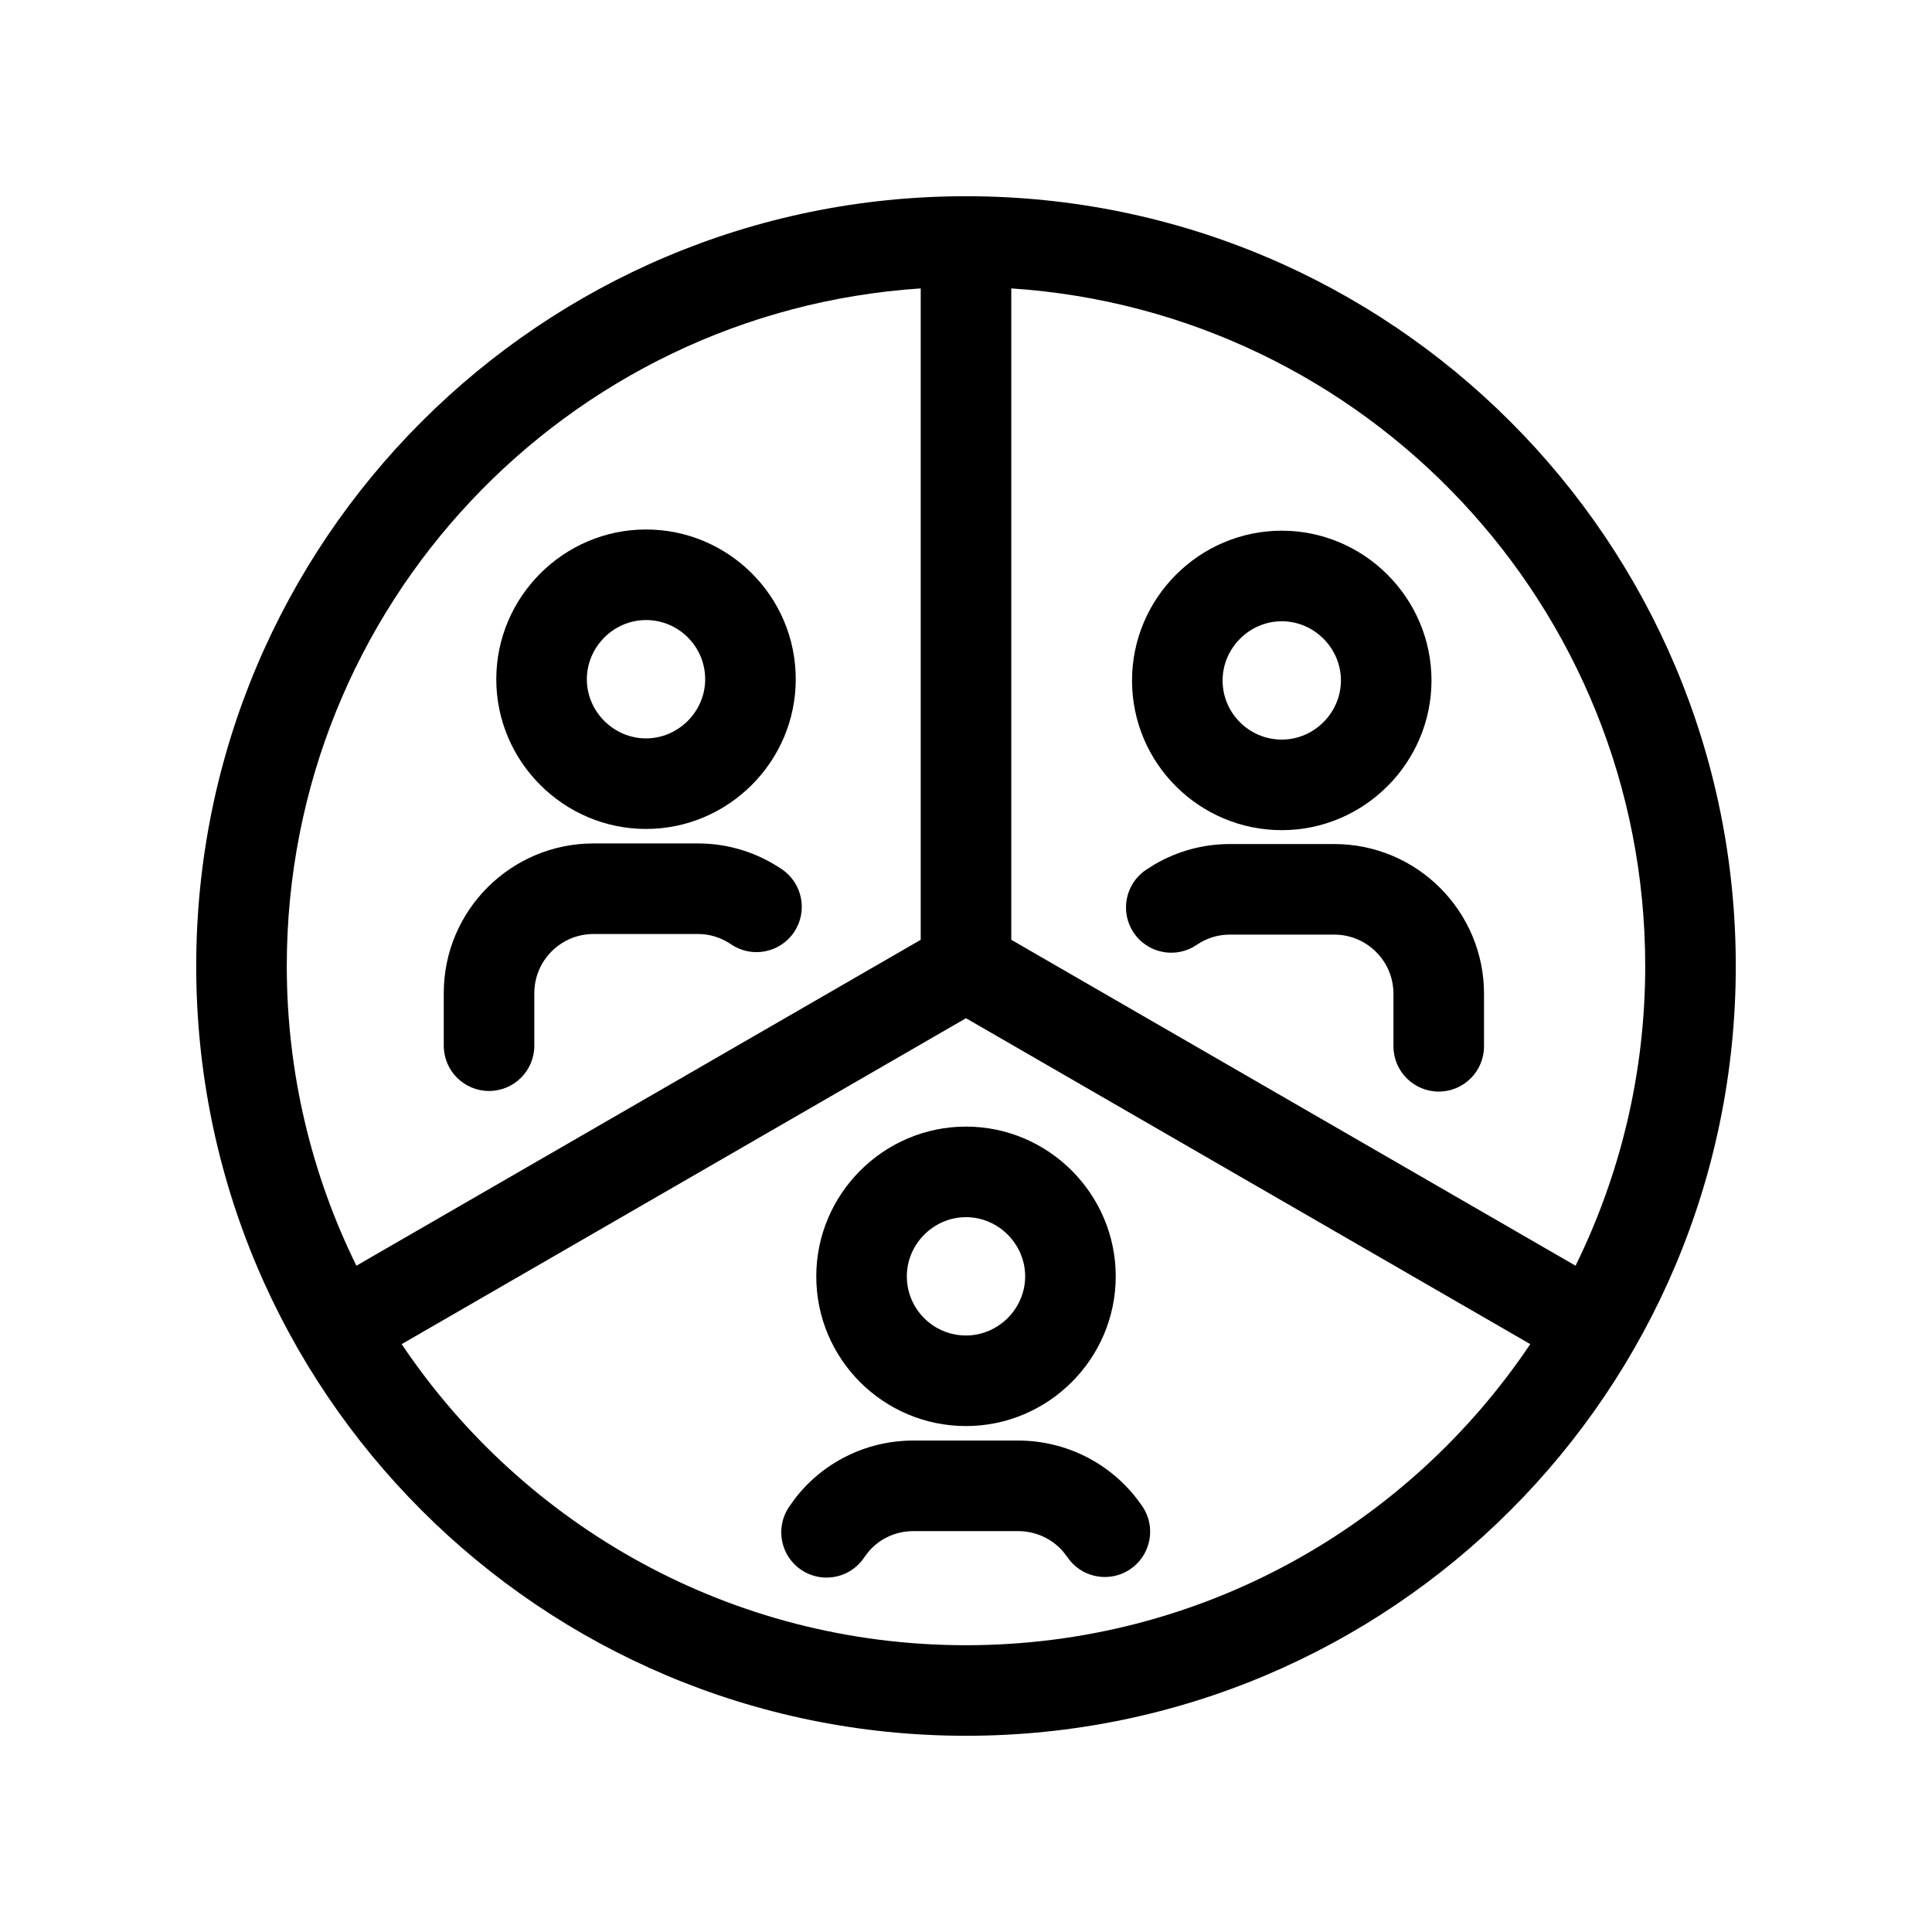 <svg viewBox="0 0 32 32" xmlns="http://www.w3.org/2000/svg">
  <path
    d="M27.25 16C27.25 10.036 22.616 5.163 16.75 4.777V15.566L26.096 20.964C26.833 19.466 27.25 17.783 27.25 16ZM6.653 22.263C8.672 25.271 12.103 27.25 16 27.25C19.897 27.25 23.327 25.27 25.346 22.263L16 16.865L6.653 22.263ZM4.75 16C4.75 17.782 5.166 19.467 5.903 20.964L15.25 15.566V4.777C9.384 5.163 4.75 10.036 4.75 16ZM28.75 16C28.75 23.044 23.044 28.75 16 28.75C8.956 28.75 3.25 23.044 3.25 16C3.25 8.956 8.956 3.25 16 3.25C23.044 3.25 28.75 8.956 28.75 16Z"
  />
  <path
    d="M23.08 17.33V16.46C23.08 15.921 22.643 15.481 22.1 15.48H20.37C20.168 15.48 19.983 15.54 19.821 15.65L19.756 15.69C19.421 15.871 18.997 15.773 18.779 15.451C18.547 15.108 18.636 14.642 18.979 14.409L19.131 14.313C19.496 14.102 19.917 13.98 20.37 13.98H22.1C23.477 13.981 24.58 15.099 24.58 16.46V17.33C24.58 17.744 24.244 18.08 23.83 18.08C23.416 18.08 23.08 17.744 23.08 17.33ZM22.21 11.271C22.21 10.735 21.766 10.29 21.23 10.29C20.694 10.29 20.25 10.735 20.25 11.271C20.25 11.813 20.692 12.25 21.23 12.25C21.766 12.25 22.209 11.806 22.21 11.271ZM23.71 11.271C23.709 12.634 22.594 13.75 21.23 13.75C19.869 13.75 18.75 12.647 18.75 11.271C18.75 9.906 19.866 8.79 21.23 8.79C22.594 8.79 23.71 9.906 23.71 11.271Z"
  />
  <path
    d="M16.86 23.86C17.661 23.86 18.38 24.237 18.834 24.83L18.922 24.951L18.962 25.017C19.141 25.352 19.041 25.775 18.719 25.992C18.397 26.209 17.967 26.143 17.724 25.851L17.678 25.789L17.607 25.697C17.429 25.492 17.162 25.36 16.86 25.36H15.13C14.83 25.36 14.565 25.49 14.387 25.699L14.316 25.793C14.088 26.139 13.623 26.234 13.277 26.006C12.931 25.778 12.836 25.312 13.064 24.967L13.151 24.843C13.606 24.238 14.328 23.86 15.13 23.86H16.86ZM16.98 21.14C16.98 20.605 16.535 20.16 16 20.16C15.464 20.16 15.02 20.605 15.02 21.14C15.02 21.683 15.461 22.12 16 22.12C16.535 22.12 16.98 21.676 16.98 21.14ZM18.48 21.14C18.48 22.505 17.364 23.62 16 23.62C14.639 23.62 13.52 22.517 13.52 21.14C13.52 19.776 14.636 18.66 16 18.66C17.364 18.66 18.48 19.776 18.48 21.14Z"
  />
  <path
    d="M7.35 17.32V16.45C7.35 15.073 8.469 13.97 9.83 13.97H11.56C12.078 13.97 12.554 14.129 12.952 14.399C13.294 14.632 13.383 15.098 13.151 15.441C12.918 15.784 12.451 15.874 12.109 15.641C11.947 15.531 11.762 15.47 11.56 15.47H9.83C9.292 15.47 8.85 15.907 8.85 16.45V17.32C8.85 17.734 8.514 18.07 8.1 18.07C7.686 18.07 7.35 17.734 7.35 17.32ZM11.68 11.251C11.68 10.707 11.238 10.27 10.7 10.27C10.164 10.27 9.72 10.715 9.72 11.251C9.72 11.786 10.164 12.23 10.7 12.23C11.235 12.23 11.68 11.786 11.68 11.251ZM13.18 11.251C13.18 12.614 12.064 13.73 10.7 13.73C9.336 13.73 8.22 12.614 8.22 11.251C8.22 9.886 9.336 8.77 10.7 8.77C12.061 8.77 13.18 9.873 13.18 11.251Z"
  />
</svg>
